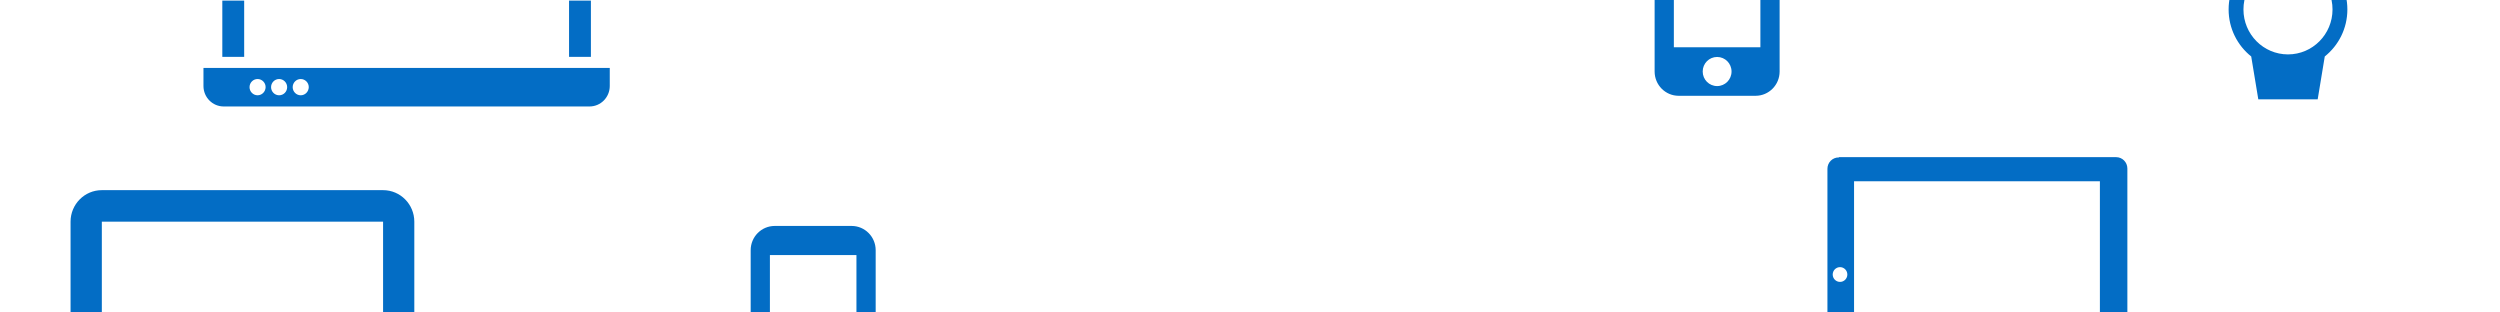 <?xml version="1.0" encoding="UTF-8" standalone="no"?>
<!-- Created with Inkscape (http://www.inkscape.org/) -->

<svg
   xmlns:dc="http://purl.org/dc/elements/1.1/"
   xmlns:cc="http://creativecommons.org/ns#"
   xmlns:rdf="http://www.w3.org/1999/02/22-rdf-syntax-ns#"
   xmlns:svg="http://www.w3.org/2000/svg"
   xmlns="http://www.w3.org/2000/svg"
   xmlns:sodipodi="http://sodipodi.sourceforge.net/DTD/sodipodi-0.dtd"
   xmlns:inkscape="http://www.inkscape.org/namespaces/inkscape"
   width="2000"
   height="250"
   viewBox="0 0 529.167 66.146"
   version="1.1"
   id="svg8"
   inkscape:version="0.92.4 (5da689c313, 2019-01-14)"
   sodipodi:docname="footerDownload.svg"
   inkscape:export-filename="D:\programming\github\webDevelopment\niceSize\docs\img\footerDownload.png"
   inkscape:export-xdpi="383.99997"
   inkscape:export-ydpi="383.99997">
  <defs
     id="defs2">
    <clipPath
       clipPathUnits="userSpaceOnUse"
       id="clipPath938">
      <path
         inkscape:connector-curvature="0"
         d="M 81.084,271.103 H 21.554 c -3.656,0 -6.619,2.988 -6.619,6.676 v 40.056 c 0,3.689 2.962,6.677 6.619,6.677 h 23.149 v 6.676 h -6.612 v 6.676 h 26.456 v -6.676 h -6.612 v -6.676 H 81.084 c 3.656,0 6.612,-2.988 6.612,-6.677 v -40.056 c 0,-3.688 -2.956,-6.676 -6.612,-6.676 z m 0,46.732 H 21.554 V 277.779 H 81.084 Z"
         id="path940"
         style="fill:#036dc5;fill-opacity:1;stroke-width:1.661" />
    </clipPath>
    <clipPath
       clipPathUnits="userSpaceOnUse"
       id="clipPath957">
      <rect
         style="opacity:1;fill:#037add;fill-opacity:1;stroke:none;stroke-width:0;stroke-linecap:round;stroke-linejoin:round;stroke-miterlimit:4;stroke-dasharray:none;stroke-opacity:1;paint-order:normal"
         id="rect959"
         width="786.208"
         height="205.534"
         x="-244.414"
         y="287.584" />
    </clipPath>
    <clipPath
       clipPathUnits="userSpaceOnUse"
       id="clipPath976">
      <rect
         style="opacity:1;fill:#037add;fill-opacity:1;stroke:none;stroke-width:0;stroke-linecap:round;stroke-linejoin:round;stroke-miterlimit:4;stroke-dasharray:none;stroke-opacity:1;paint-order:normal"
         id="rect978"
         width="89.776"
         height="35.143"
         x="140.272"
         y="261.857" />
    </clipPath>
    <clipPath
       clipPathUnits="userSpaceOnUse"
       id="clipPath995">
      <rect
         style="opacity:1;fill:#037add;fill-opacity:1;stroke:none;stroke-width:0;stroke-linecap:round;stroke-linejoin:round;stroke-miterlimit:4;stroke-dasharray:none;stroke-opacity:1;paint-order:normal"
         id="rect997"
         width="89.331"
         height="26.458"
         x="290.803"
         y="230.854" />
    </clipPath>
    <clipPath
       clipPathUnits="userSpaceOnUse"
       id="clipPath1014">
      <rect
         style="opacity:1;fill:#037add;fill-opacity:1;stroke:none;stroke-width:0;stroke-linecap:round;stroke-linejoin:round;stroke-miterlimit:4;stroke-dasharray:none;stroke-opacity:1;paint-order:normal"
         id="rect1016"
         width="105.158"
         height="47.625"
         x="463.459"
         y="230.854" />
    </clipPath>
    <clipPath
       clipPathUnits="userSpaceOnUse"
       id="clipPath1033">
      <rect
         style="opacity:1;fill:#037add;fill-opacity:1;stroke:none;stroke-width:0;stroke-linecap:round;stroke-linejoin:round;stroke-miterlimit:4;stroke-dasharray:none;stroke-opacity:1;paint-order:normal"
         id="rect1035"
         width="260.615"
         height="89.325"
         x="-176.606"
         y="0.022"
         transform="rotate(-90)" />
    </clipPath>
  </defs>
  <sodipodi:namedview
     id="base"
     pagecolor="#ffffff"
     bordercolor="#666666"
     borderopacity="1.0"
     inkscape:pageopacity="0.0"
     inkscape:pageshadow="2"
     inkscape:zoom="0.49497475"
     inkscape:cx="107.17273"
     inkscape:cy="298.06978"
     inkscape:document-units="px"
     inkscape:current-layer="layer1"
     showgrid="false"
     units="px"
     inkscape:window-width="2560"
     inkscape:window-height="1377"
     inkscape:window-x="-8"
     inkscape:window-y="-8"
     inkscape:window-maximized="1" />
  <g
     inkscape:label="Ebene 1"
     inkscape:groupmode="layer"
     id="layer1"
     transform="translate(0,-230.854)">
    <rect
       style="opacity:1;fill:#036dc5;fill-opacity:1;stroke:none;stroke-width:0;stroke-linecap:round;stroke-linejoin:round;stroke-miterlimit:4;stroke-dasharray:none;stroke-opacity:1;paint-order:normal"
       id="rect815"
       width="529.167"
       height="66.146"
       x="0"
       y="230.854"
       clip-path="url(#clipPath938)" />
    <path
       inkscape:connector-curvature="0"
       d="m 355.645,205.934 h -16.282 c -2.809,0 -5.088,2.301 -5.088,5.136 v 34.923 c 0,2.835 2.279,5.136 5.088,5.136 h 16.282 c 2.809,0 5.088,-2.301 5.088,-5.136 v -34.923 c 0,-2.835 -2.279,-5.136 -5.088,-5.136 z m -8.141,43.139 c -1.689,0 -3.053,-1.376 -3.053,-3.081 0,-1.705 1.363,-3.082 3.053,-3.082 1.689,0 3.053,1.376 3.053,3.082 0,1.705 -1.364,3.081 -3.053,3.081 z m 9.159,-8.217 h -18.317 v -28.759 h 18.317 z"
       id="path2-7-5-4"
       style="fill:#036dc5;fill-opacity:1;stroke-width:1.022"
       clip-path="url(#clipPath995)"
       transform="translate(15.954)" />
    <g
       transform="matrix(0.172,0,0,0.174,42.034,180.935)"
       id="g5-2-2-6"
       style="fill:#036dc5;fill-opacity:1"
       clip-path="url(#clipPath957)">
      <path
         inkscape:connector-curvature="0"
         d="M 56.1,356.1 V 122.5 h 399.8 v 233.6 h 26.9 V 117.9 c 0,-12.3 -10,-22.3 -22.3,-22.3 h -409 c -12.3,0 -22.3,10 -22.3,22.3 v 238.2 z"
         id="XMLID_5_-2-6-94"
         style="fill:#036dc5;fill-opacity:1" />
      <path
         inkscape:connector-curvature="0"
         d="m 6,369.5 v 22 c 0,13.8 11.2,24.9 24.9,24.9 h 450.2 c 13.8,0 24.9,-11.2 24.9,-24.9 v -22 z m 66.6,33.3 c -5.4,0 -9.9,-4.4 -9.9,-9.9 0,-5.4 4.4,-9.9 9.9,-9.9 5.4,0 9.9,4.4 9.9,9.9 -0.1,5.5 -4.5,9.9 -9.9,9.9 z m 26.5,0 c -5.4,0 -9.9,-4.4 -9.9,-9.9 0,-5.4 4.4,-9.9 9.9,-9.9 5.4,0 9.9,4.4 9.9,9.9 0,5.5 -4.4,9.9 -9.9,9.9 z m 26.6,0 c -5.4,0 -9.9,-4.4 -9.9,-9.9 0,-5.4 4.4,-9.9 9.9,-9.9 5.4,0 9.9,4.4 9.9,9.9 -0.1,5.5 -4.5,9.9 -9.9,9.9 z"
         id="path3-9-0-05"
         style="fill:#036dc5;fill-opacity:1" />
    </g>
    <g
       transform="matrix(0,0.453,-0.449,0,450.294,256.502)"
       id="Livello_8-0-6"
       style="fill:#036dc5;fill-opacity:1"
       clip-path="url(#clipPath1033)">
      <path
         inkscape:connector-curvature="0"
         d="M 115.232,128.846 H 28.077 V 12.953 h 87.153 z m -47.028,6.611 c 0,-1.904 1.543,-3.445 3.448,-3.445 1.907,0 3.451,1.542 3.451,3.445 0,1.911 -1.543,3.453 -3.451,3.453 -1.903,0 -3.448,-1.544 -3.448,-3.453 M 126.496,5.441 h -0.006 c 0,-0.047 0.006,-0.091 0.006,-0.138 0,-2.929 -2.374,-5.303 -5.304,-5.303 -0.047,0 -0.093,0.004 -0.14,0.006 V 0 H 22.256 V 0.006 C 22.21,0.004 22.165,0 22.117,0 c -2.93,0 -5.304,2.374 -5.304,5.304 0,0.047 0.006,0.091 0.007,0.138 h -0.007 v 130.523 h 0.142 c -10e-4,0.051 -0.01,0.095 -0.01,0.144 0,2.923 2.369,5.291 5.294,5.291 0.046,0 0.092,-0.006 0.138,-0.008 v 0.008 h 98.56 v -0.008 c 0.047,0.002 0.091,0.008 0.14,0.008 2.923,0 5.294,-2.368 5.294,-5.291 0,-0.049 -0.008,-0.093 -0.011,-0.144 h 0.141 z"
         id="path2-2-7-29"
         style="fill:#036dc5;fill-opacity:1" />
    </g>
    <path
       inkscape:connector-curvature="0"
       d="m 496.86,232.855 c 0,-4.035 -1.869,-7.627 -4.784,-9.95 l -1.5,-9.078 h -12.568 l -1.5,9.078 c -2.914,2.323 -4.784,5.914 -4.784,9.95 0,4.035 1.869,7.627 4.784,9.95 l 1.5,9.078 h 12.568 l 1.5,-9.078 c 2.914,-2.323 4.784,-5.914 4.784,-9.95 z m -21.994,0 c 0,-5.256 4.218,-9.514 9.426,-9.514 5.208,0 9.426,4.257 9.426,9.514 0,5.256 -4.218,9.514 -9.426,9.514 -5.208,0 -9.426,-4.257 -9.426,-9.514 z"
       id="path4-5-77-0"
       style="fill:#036dc5;fill-opacity:1;stroke-width:0.789"
       clip-path="url(#clipPath1014)" />
    <path
       inkscape:connector-curvature="0"
       d="m 180.263,278.679 h -16.282 c -2.809,0 -5.088,2.301 -5.088,5.136 v 34.923 c 0,2.835 2.279,5.136 5.088,5.136 h 16.282 c 2.809,0 5.088,-2.301 5.088,-5.136 v -34.923 c 0,-2.835 -2.279,-5.136 -5.088,-5.136 z m -8.141,43.139 c -1.689,0 -3.053,-1.376 -3.053,-3.081 0,-1.705 1.363,-3.082 3.053,-3.082 1.689,0 3.053,1.376 3.053,3.082 0,1.705 -1.364,3.081 -3.053,3.081 z m 9.159,-8.217 H 162.963 V 284.842 h 18.317 z"
       id="path2-7-5-4-2"
       style="fill:#036dc5;fill-opacity:1;stroke-width:1.022"
       clip-path="url(#clipPath976)" />
  </g>
</svg>
